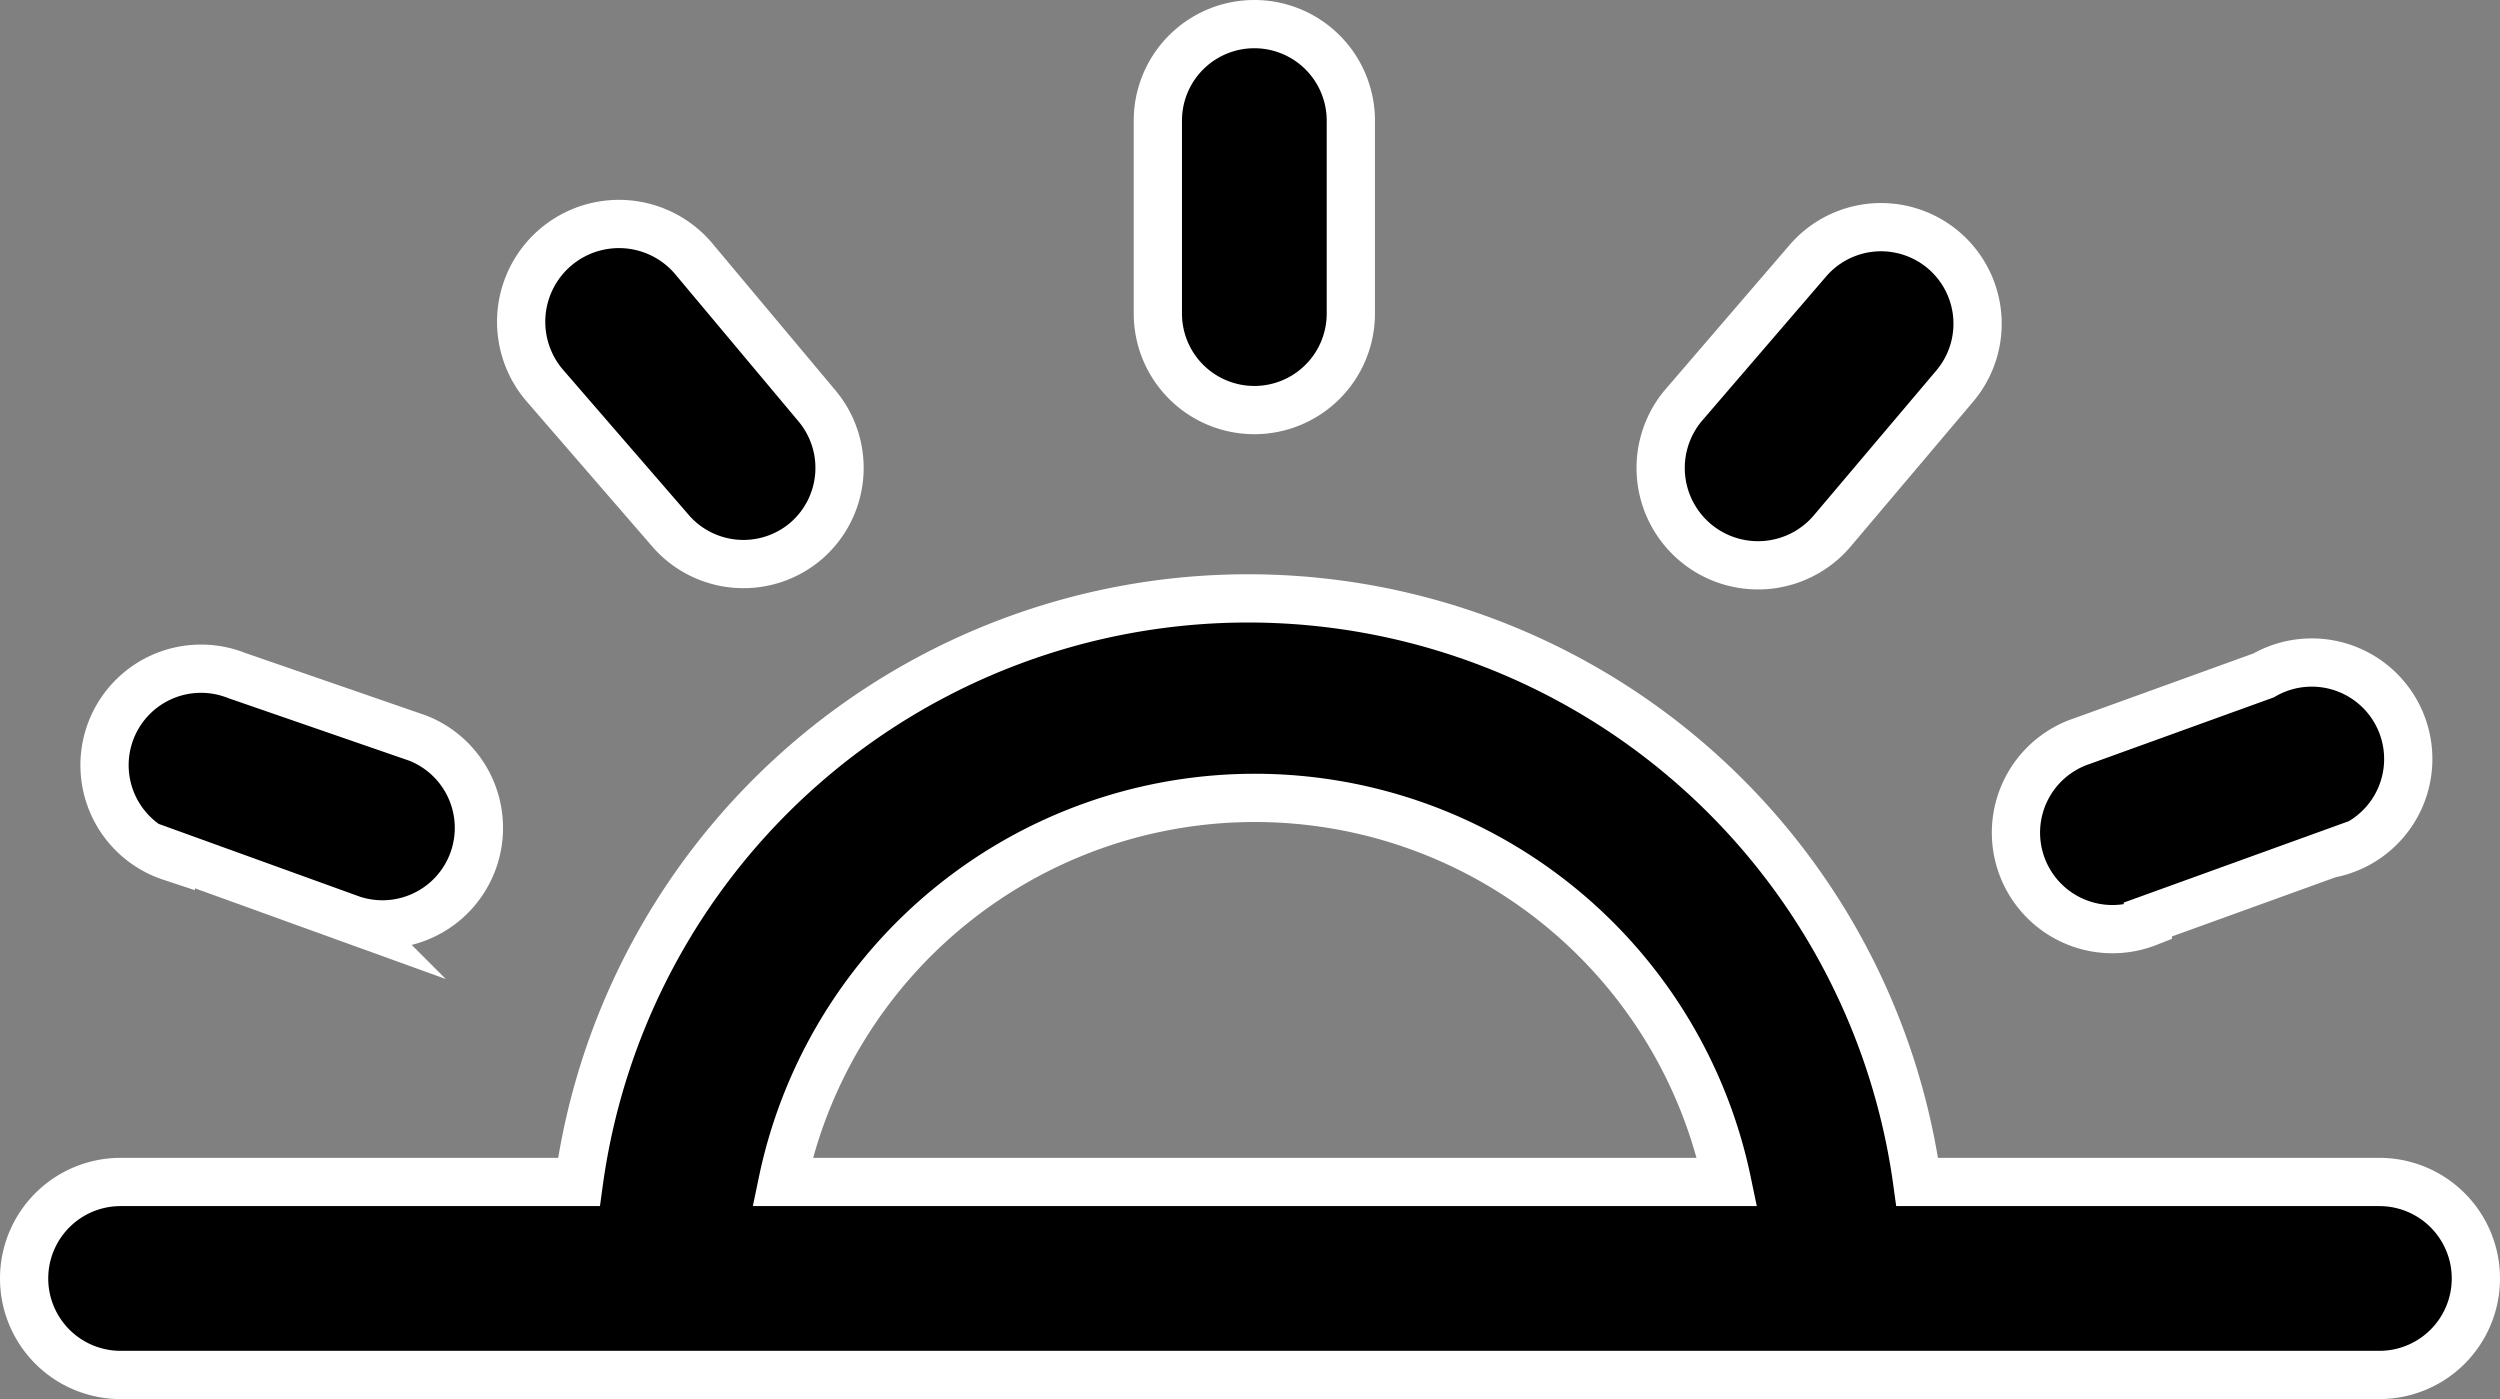<svg xmlns="http://www.w3.org/2000/svg" viewBox="0 0 25.91 14.5"><rect x="0" y="0" width="25.91" height="14.5" fill="#808080" stroke="none"/><defs><style>.cls-1{fill:none;}.cls-2{stroke:#fff;stroke-miterlimit:10;stroke-width:0.5px;}</style></defs><g id="Layer_2" data-name="Layer 2"><g id="Layer_1-2" data-name="Layer 1"><path class="cls-1" d="M7,13.25a6,6,0,0,1,12,0Z"/><path class="cls-2" d="M13,4.25a1,1,0,0,0,1-1v-2a1,1,0,0,0-2,0v2A1,1,0,0,0,13,4.25Z"/><path class="cls-2" d="M24.66,12.25H19.87A7,7,0,0,0,6,12.25H1.25a1,1,0,0,0,0,2H24.66a1,1,0,0,0,0-2Zm-8.55,0h-8a5,5,0,0,1,9.79,0Z"/><path class="cls-2" d="M6.94,5.49a1,1,0,0,0,1.41.12,1,1,0,0,0,.12-1.4L7.18,2.67A1,1,0,0,0,5.65,4Z"/><path class="cls-2" d="M19,5.49,20.26,4a1,1,0,0,0-1.53-1.29L17.44,4.21A1,1,0,0,0,19,5.49Z"/><path class="cls-2" d="M1.77,8.85l1.88.68a1,1,0,0,0,.68-1.88L2.45,7a1,1,0,1,0-.68,1.88Z"/><path class="cls-2" d="M22.26,9.53l1.88-.68A1,1,0,1,0,23.46,7l-1.88.68a1,1,0,1,0,.68,1.88Z"/><path class="cls-1" d="M7.06,13.2a5.9,5.9,0,1,1,11.79,0Z"/></g></g></svg>